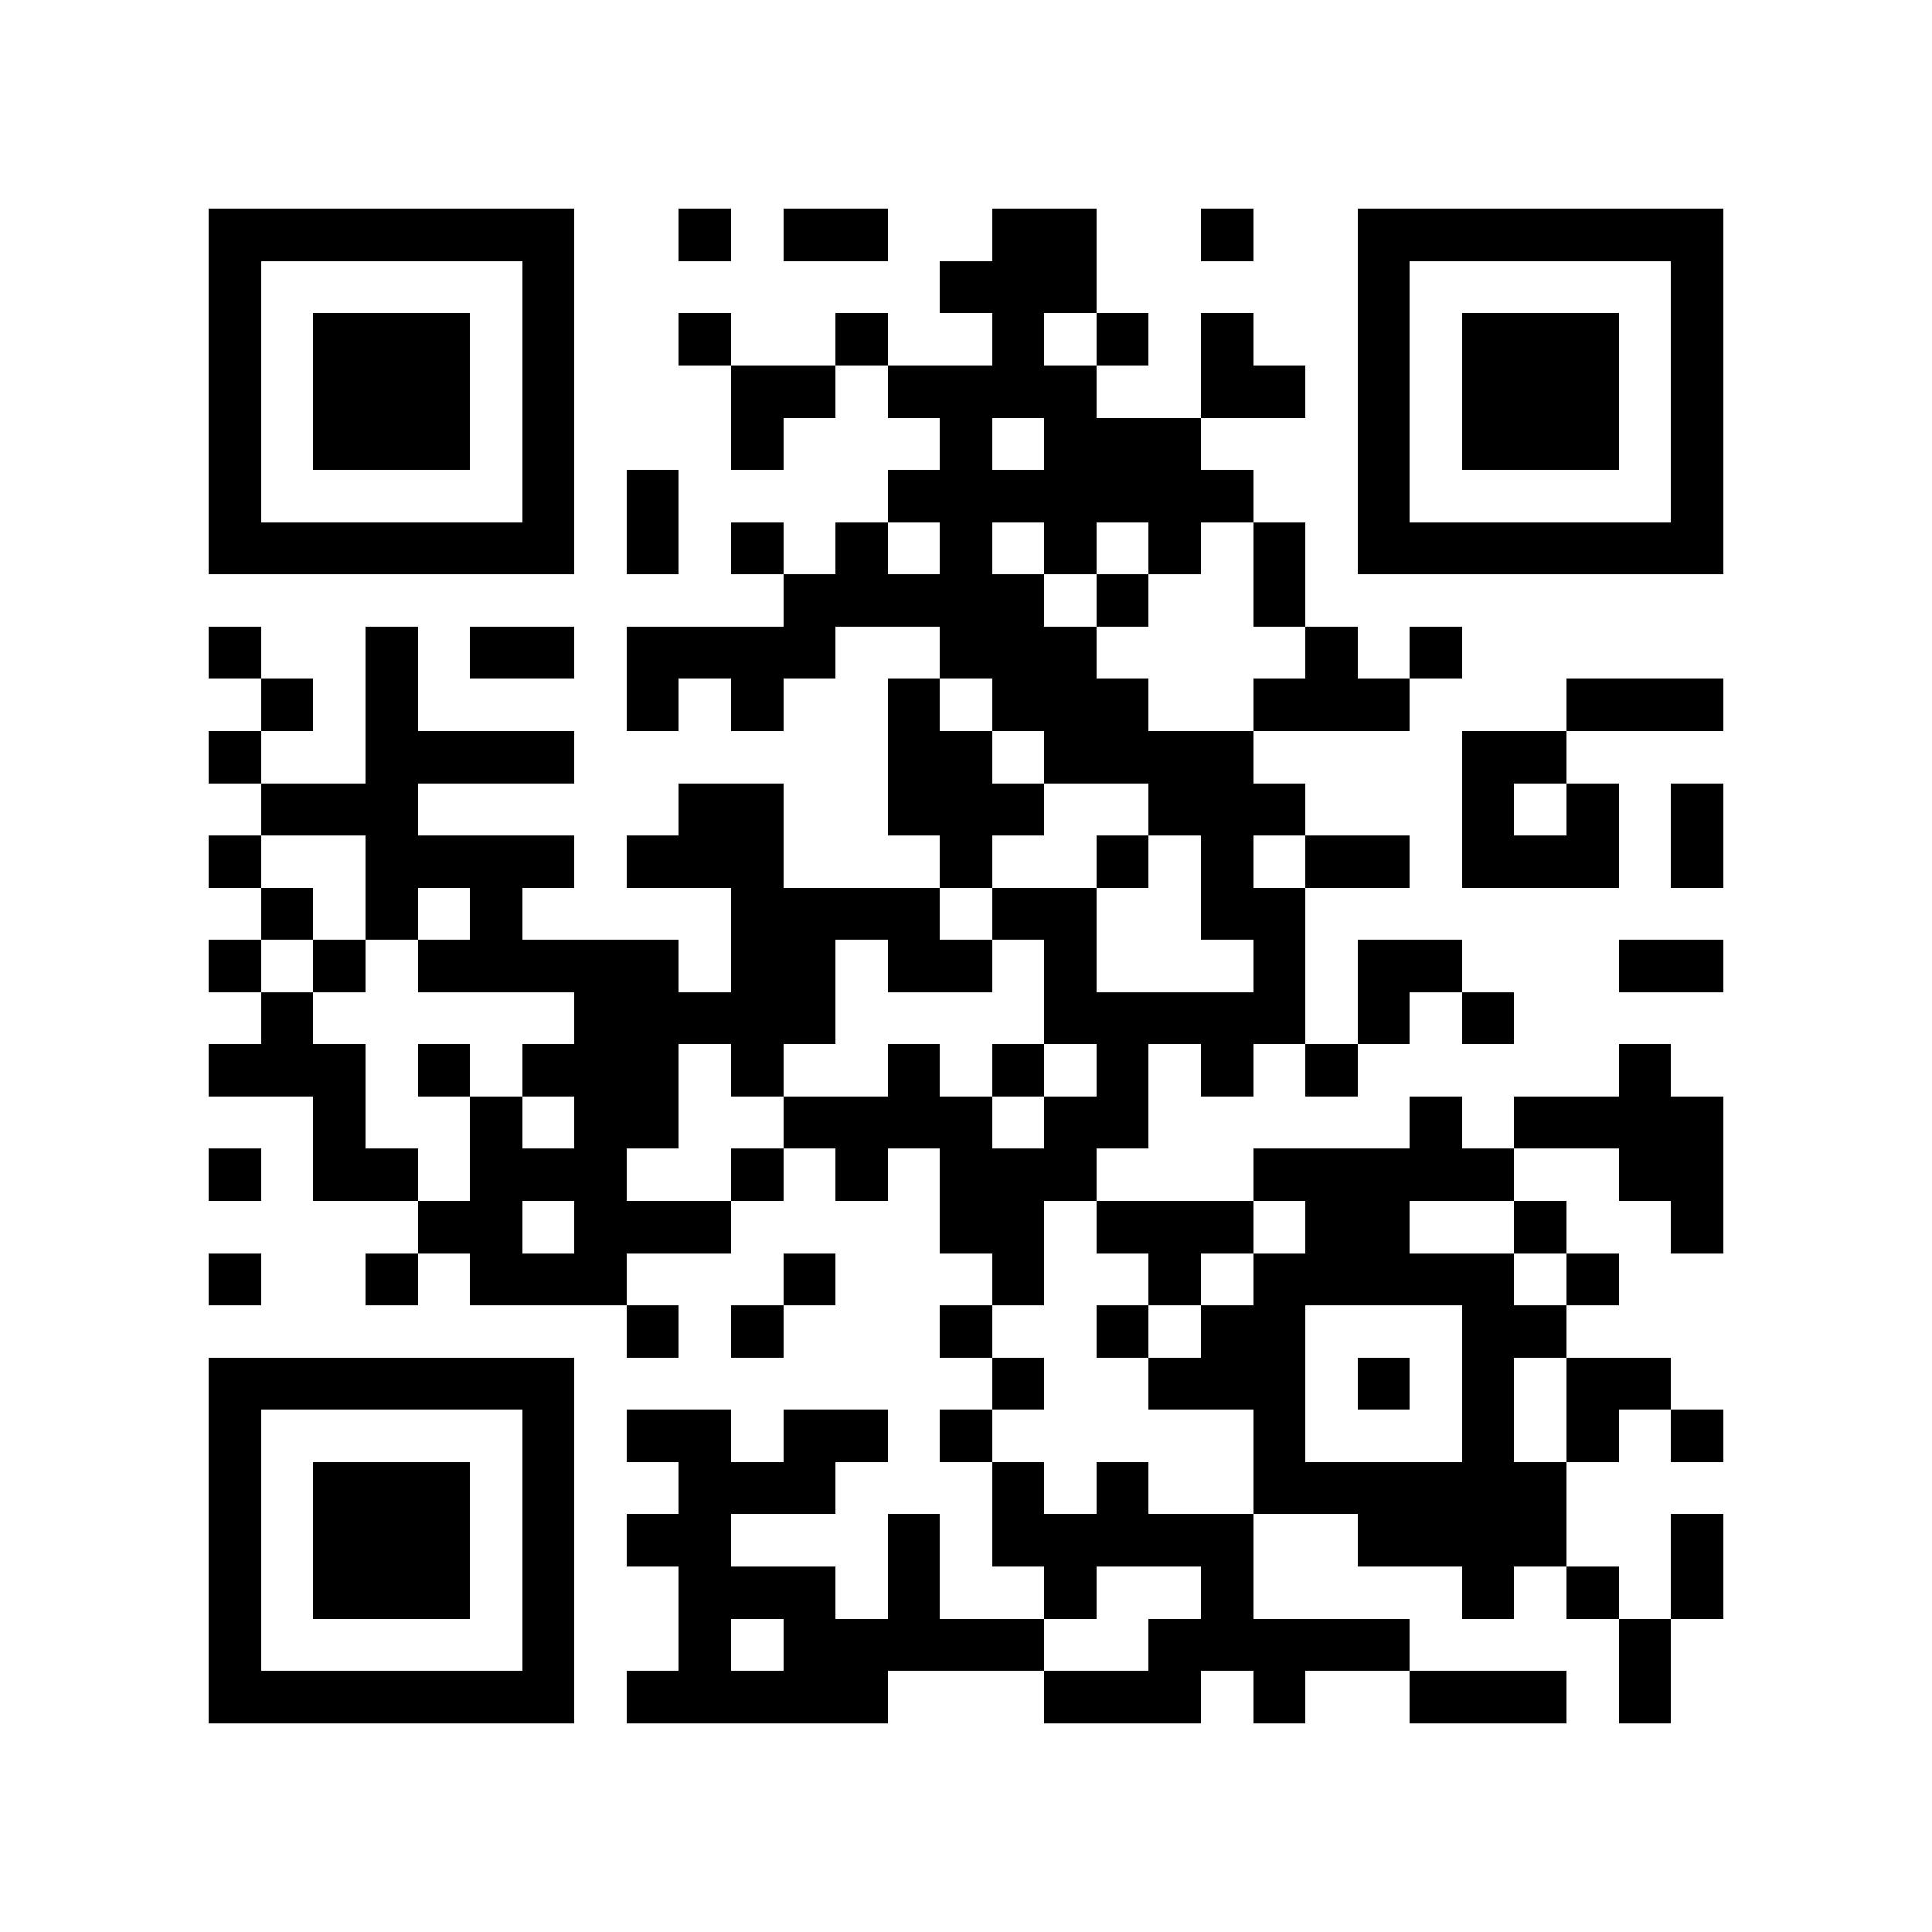 <?xml version="1.0" encoding="utf-8"?><!DOCTYPE svg PUBLIC "-//W3C//DTD SVG 1.1//EN" "http://www.w3.org/Graphics/SVG/1.1/DTD/svg11.dtd"><svg xmlns="http://www.w3.org/2000/svg" viewBox="0 0 37 37" shape-rendering="crispEdges"><path fill="#ffffff" d="M0 0h37v37H0z"/><path stroke="#000000" d="M4 4.5h7m2 0h1m1 0h2m2 0h2m2 0h1m2 0h7M4 5.5h1m5 0h1m7 0h3m5 0h1m5 0h1M4 6.5h1m1 0h3m1 0h1m2 0h1m2 0h1m2 0h1m1 0h1m1 0h1m2 0h1m1 0h3m1 0h1M4 7.5h1m1 0h3m1 0h1m3 0h2m1 0h4m2 0h2m1 0h1m1 0h3m1 0h1M4 8.5h1m1 0h3m1 0h1m3 0h1m3 0h1m1 0h3m3 0h1m1 0h3m1 0h1M4 9.5h1m5 0h1m1 0h1m4 0h7m2 0h1m5 0h1M4 10.5h7m1 0h1m1 0h1m1 0h1m1 0h1m1 0h1m1 0h1m1 0h1m1 0h7M15 11.5h5m1 0h1m2 0h1M4 12.5h1m2 0h1m1 0h2m1 0h4m2 0h3m4 0h1m1 0h1M5 13.5h1m1 0h1m4 0h1m1 0h1m2 0h1m1 0h3m2 0h3m3 0h3M4 14.5h1m2 0h4m6 0h2m1 0h4m4 0h2M5 15.5h3m5 0h2m2 0h3m2 0h3m3 0h1m1 0h1m1 0h1M4 16.5h1m2 0h4m1 0h3m3 0h1m2 0h1m1 0h1m1 0h2m1 0h3m1 0h1M5 17.5h1m1 0h1m1 0h1m4 0h4m1 0h2m2 0h2M4 18.5h1m1 0h1m1 0h5m1 0h2m1 0h2m1 0h1m3 0h1m1 0h2m3 0h2M5 19.5h1m5 0h5m4 0h5m1 0h1m1 0h1M4 20.5h3m1 0h1m1 0h3m1 0h1m2 0h1m1 0h1m1 0h1m1 0h1m1 0h1m5 0h1M6 21.5h1m2 0h1m1 0h2m2 0h4m1 0h2m5 0h1m1 0h4M4 22.5h1m1 0h2m1 0h3m2 0h1m1 0h1m1 0h3m3 0h5m2 0h2M8 23.5h2m1 0h3m4 0h2m1 0h3m1 0h2m2 0h1m2 0h1M4 24.5h1m2 0h1m1 0h3m3 0h1m3 0h1m2 0h1m1 0h5m1 0h1M12 25.5h1m1 0h1m3 0h1m2 0h1m1 0h2m3 0h2M4 26.5h7m8 0h1m2 0h3m1 0h1m1 0h1m1 0h2M4 27.5h1m5 0h1m1 0h2m1 0h2m1 0h1m5 0h1m3 0h1m1 0h1m1 0h1M4 28.5h1m1 0h3m1 0h1m2 0h3m3 0h1m1 0h1m2 0h6M4 29.5h1m1 0h3m1 0h1m1 0h2m3 0h1m1 0h5m2 0h4m2 0h1M4 30.5h1m1 0h3m1 0h1m2 0h3m1 0h1m2 0h1m2 0h1m4 0h1m1 0h1m1 0h1M4 31.5h1m5 0h1m2 0h1m1 0h5m2 0h5m4 0h1M4 32.5h7m1 0h5m3 0h3m1 0h1m2 0h3m1 0h1"/></svg>
